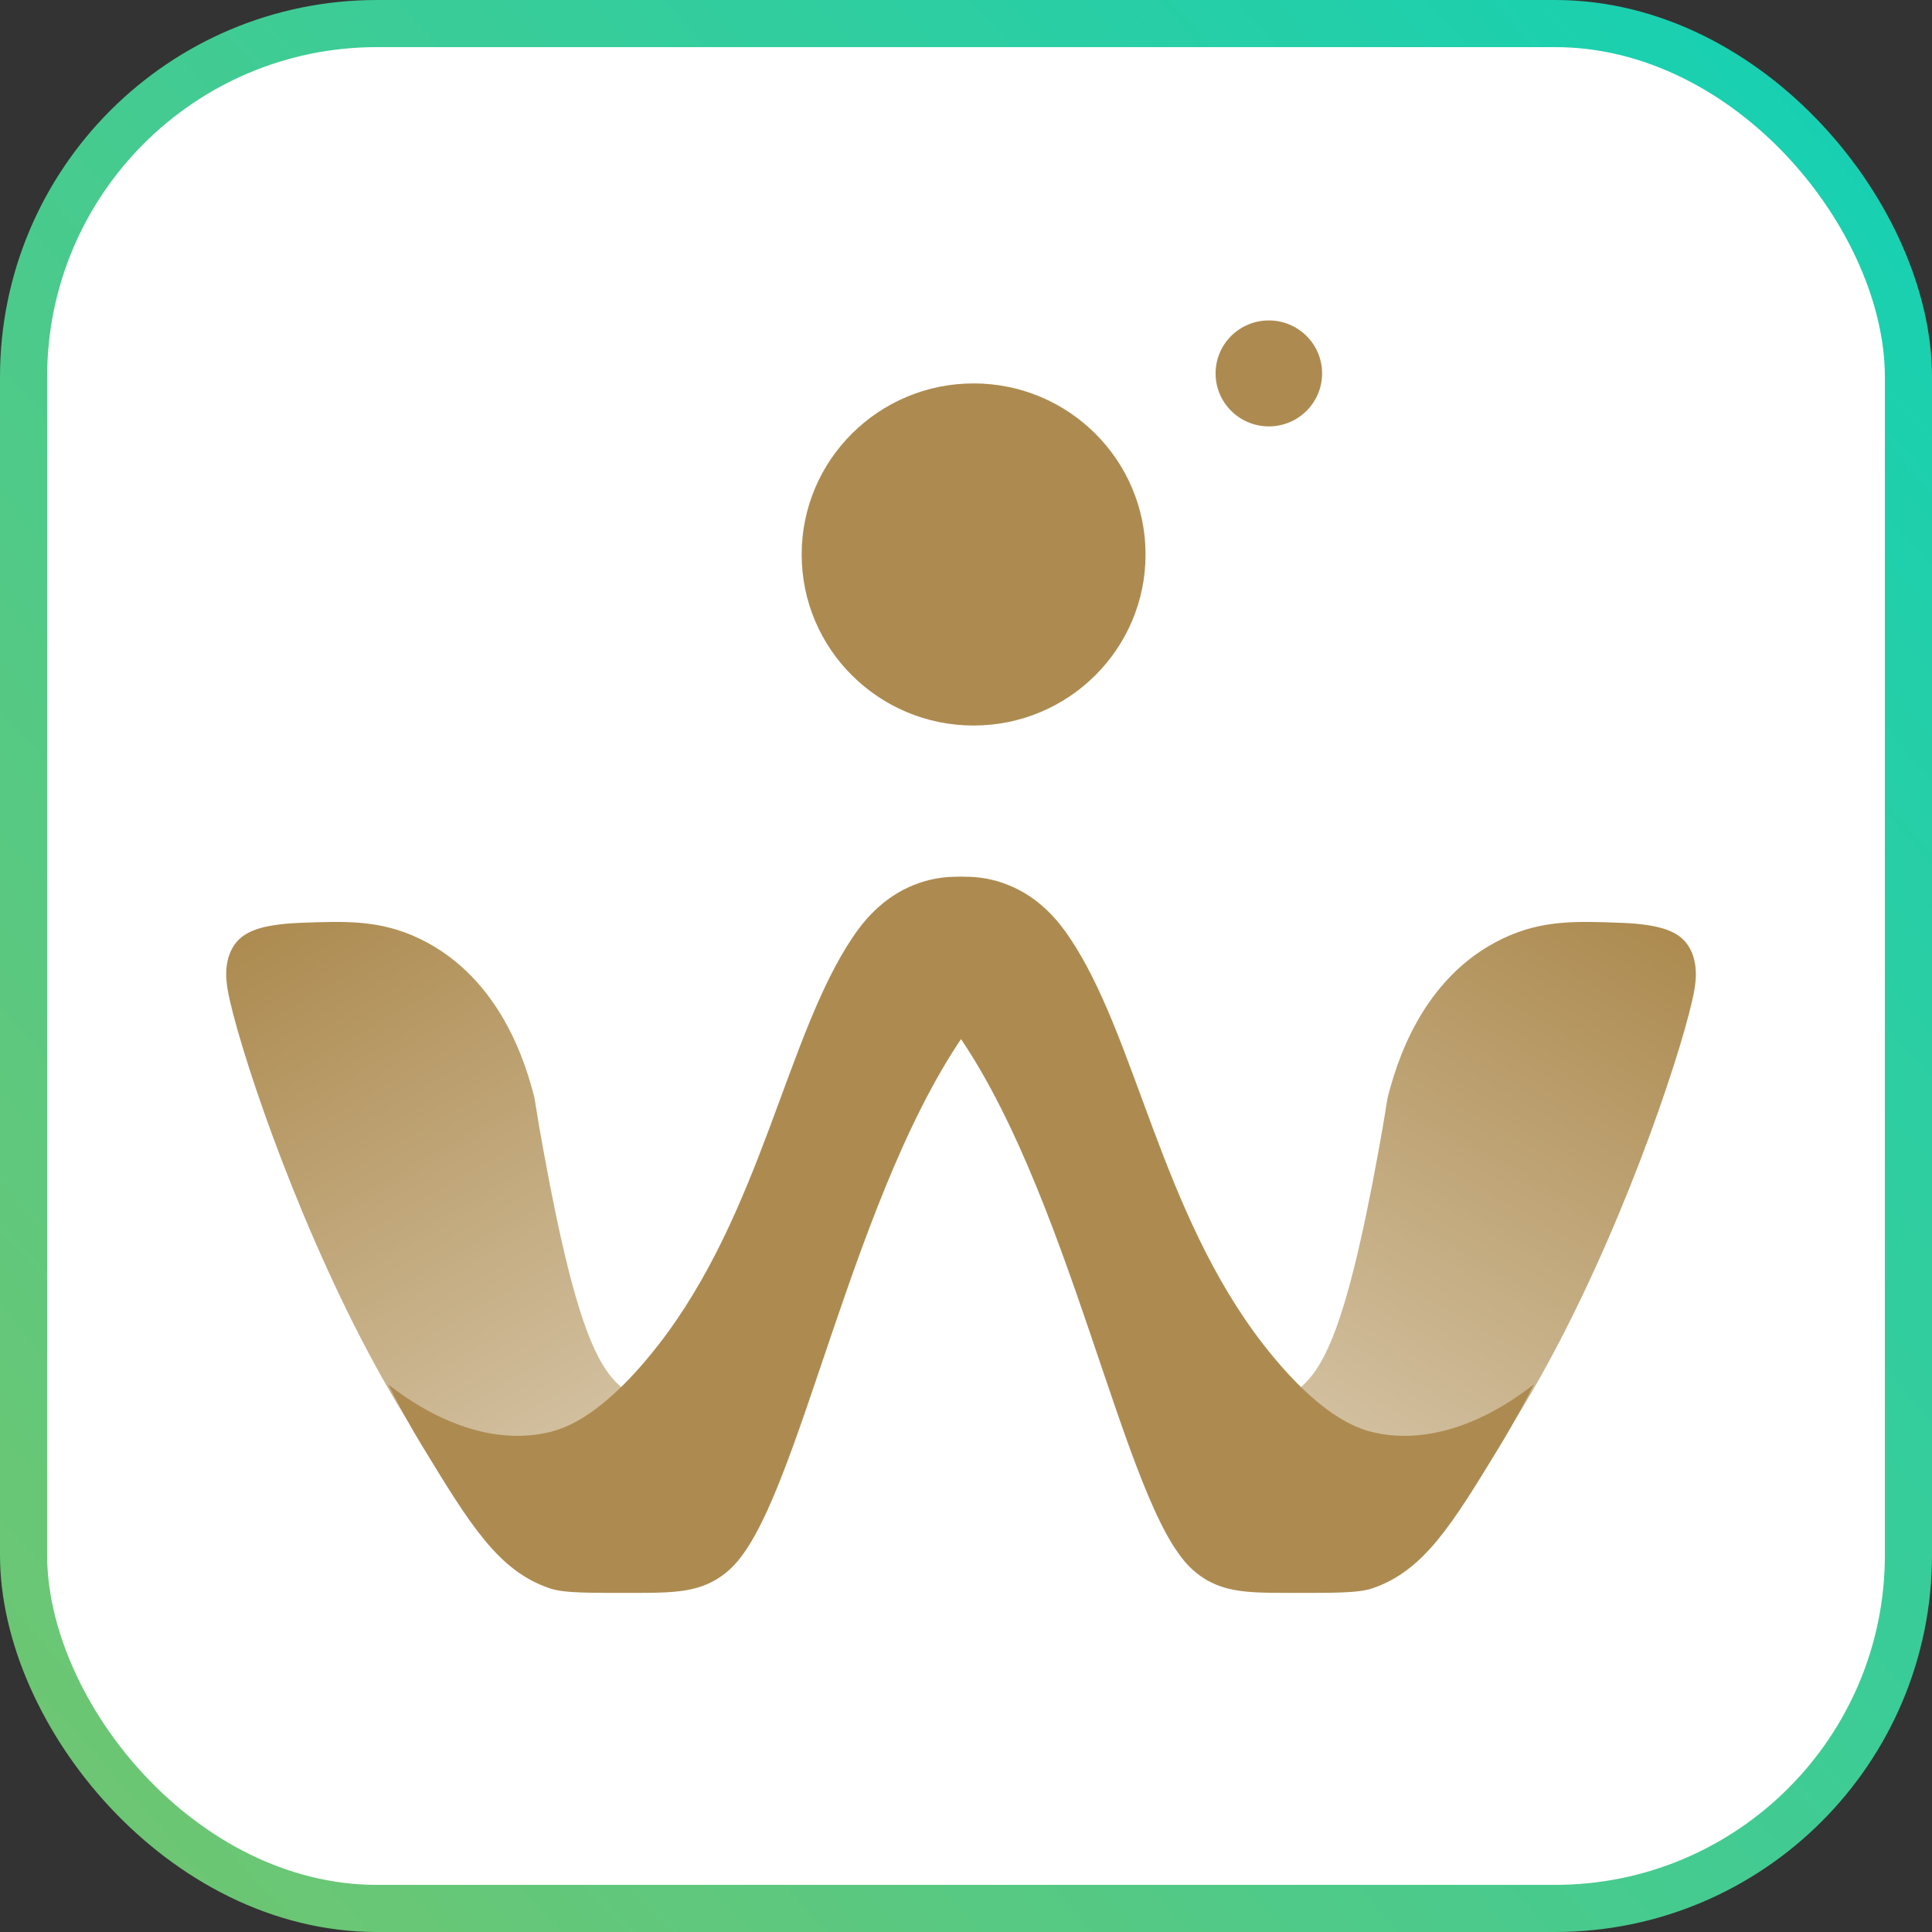 <svg width="205" height="205" viewBox="0 0 205 205" fill="none" xmlns="http://www.w3.org/2000/svg">
<rect x="0" y="0" width="205" height="205" fill="#333333" stroke="none"/>
<rect x="3" y="3" width="199" height="199" rx="40" fill="white"/>
<rect x="2.5" y="2.5" width="200" height="200" rx="37.5" stroke="url(#paint0_linear_579_79)" stroke-width="5"/>
<path d="M103.308 76.984C113.384 76.984 121.552 68.858 121.552 58.834C121.552 48.81 113.384 40.684 103.308 40.684C93.231 40.684 85.063 48.81 85.063 58.834C85.063 68.858 93.231 76.984 103.308 76.984Z" fill="#AD8B50"/>
<path d="M134.634 45.244C137.755 45.244 140.285 42.727 140.285 39.622C140.285 36.517 137.755 34 134.634 34C131.513 34 128.983 36.517 128.983 39.622C128.983 42.727 131.513 45.244 134.634 45.244Z" fill="#AD8B50"/>
<path d="M137.348 147.724C134.812 149.583 130.273 151.133 121.641 148.787C126.713 163.351 132.498 167.6 137.215 168.53C158.708 172.647 179.266 111.292 179.889 104.297C179.978 103.589 180.111 101.597 178.954 100.092C178.02 98.897 176.373 98.1 172.146 97.923C167.385 97.746 163.647 97.569 159.42 99.605C150.653 103.81 148.073 113.284 147.272 116.338C147.183 116.604 146.96 118.419 146.293 122.004C142.599 142.412 140.063 145.732 137.348 147.724Z" fill="url(#paint1_linear_579_79)"/>
<path d="M134.1 142.723C139.885 150.115 143.845 151.576 145.892 152.019C153.59 153.701 160.576 148.61 162.757 146.884C162 148.433 160.799 150.691 159.197 153.347C154.08 161.758 151.098 166.672 145.625 168.531C144.068 169.062 141.442 169.018 136.147 169.018C132.187 169.018 129.917 168.841 127.737 167.468C126.624 166.76 125.779 165.875 125.067 164.857C118.036 155.162 111.984 120.279 98.101 105.316C96.677 103.767 92.583 99.65 93.74 96.684C94.719 94.161 99.035 93.452 100.237 93.231C100.949 93.098 103.797 92.611 106.956 93.895C110.338 95.223 112.385 97.835 113.453 99.428C120.573 109.92 123.109 128.601 134.1 142.723Z" fill="#AD8B50"/>
<path d="M66.596 147.724C69.133 149.583 73.672 151.133 82.304 148.787C77.231 163.351 71.447 167.6 66.73 168.53C45.237 172.647 24.679 111.292 24.056 104.297C23.967 103.589 23.834 101.597 24.991 100.092C25.925 98.897 27.572 98.1 31.799 97.923C36.56 97.746 40.298 97.569 44.525 99.605C53.291 103.81 55.872 113.284 56.673 116.338C56.762 116.604 56.985 118.419 57.652 122.004C61.346 142.412 63.882 145.732 66.596 147.724Z" fill="url(#paint2_linear_579_79)"/>
<path d="M69.845 142.723C64.06 150.115 60.1 151.576 58.053 152.019C50.355 153.701 43.368 148.61 41.188 146.884C41.944 148.433 43.146 150.691 44.748 153.347C49.865 161.758 52.846 166.672 58.32 168.531C59.877 169.062 62.503 169.018 67.798 169.018C71.758 169.018 74.028 168.841 76.208 167.468C77.321 166.76 78.166 165.875 78.878 164.857C85.909 155.162 91.96 120.279 105.844 105.316C107.268 103.767 111.362 99.65 110.205 96.684C109.226 94.161 104.91 93.452 103.708 93.231C102.996 93.098 100.148 92.611 96.989 93.895C93.607 95.223 91.56 97.835 90.492 99.428C83.417 109.92 80.836 128.601 69.845 142.723Z" fill="#AD8B50"/>
<defs>
<linearGradient id="paint0_linear_579_79" x1="210" y1="5.24448e-06" x2="-19.5" y2="205" gradientUnits="userSpaceOnUse">
<stop stop-color="#11D1B6"/>
<stop offset="1" stop-color="#77C56B"/>
</linearGradient>
<linearGradient id="paint1_linear_579_79" x1="172.389" y1="95.998" x2="132.014" y2="166.284" gradientUnits="userSpaceOnUse">
<stop stop-color="#AD8B50"/>
<stop offset="1" stop-color="#DCCEB5"/>
</linearGradient>
<linearGradient id="paint2_linear_579_79" x1="31.561" y1="95.998" x2="71.936" y2="166.284" gradientUnits="userSpaceOnUse">
<stop stop-color="#AD8B50"/>
<stop offset="1" stop-color="#DCCEB5"/>
</linearGradient>
</defs>
</svg>
